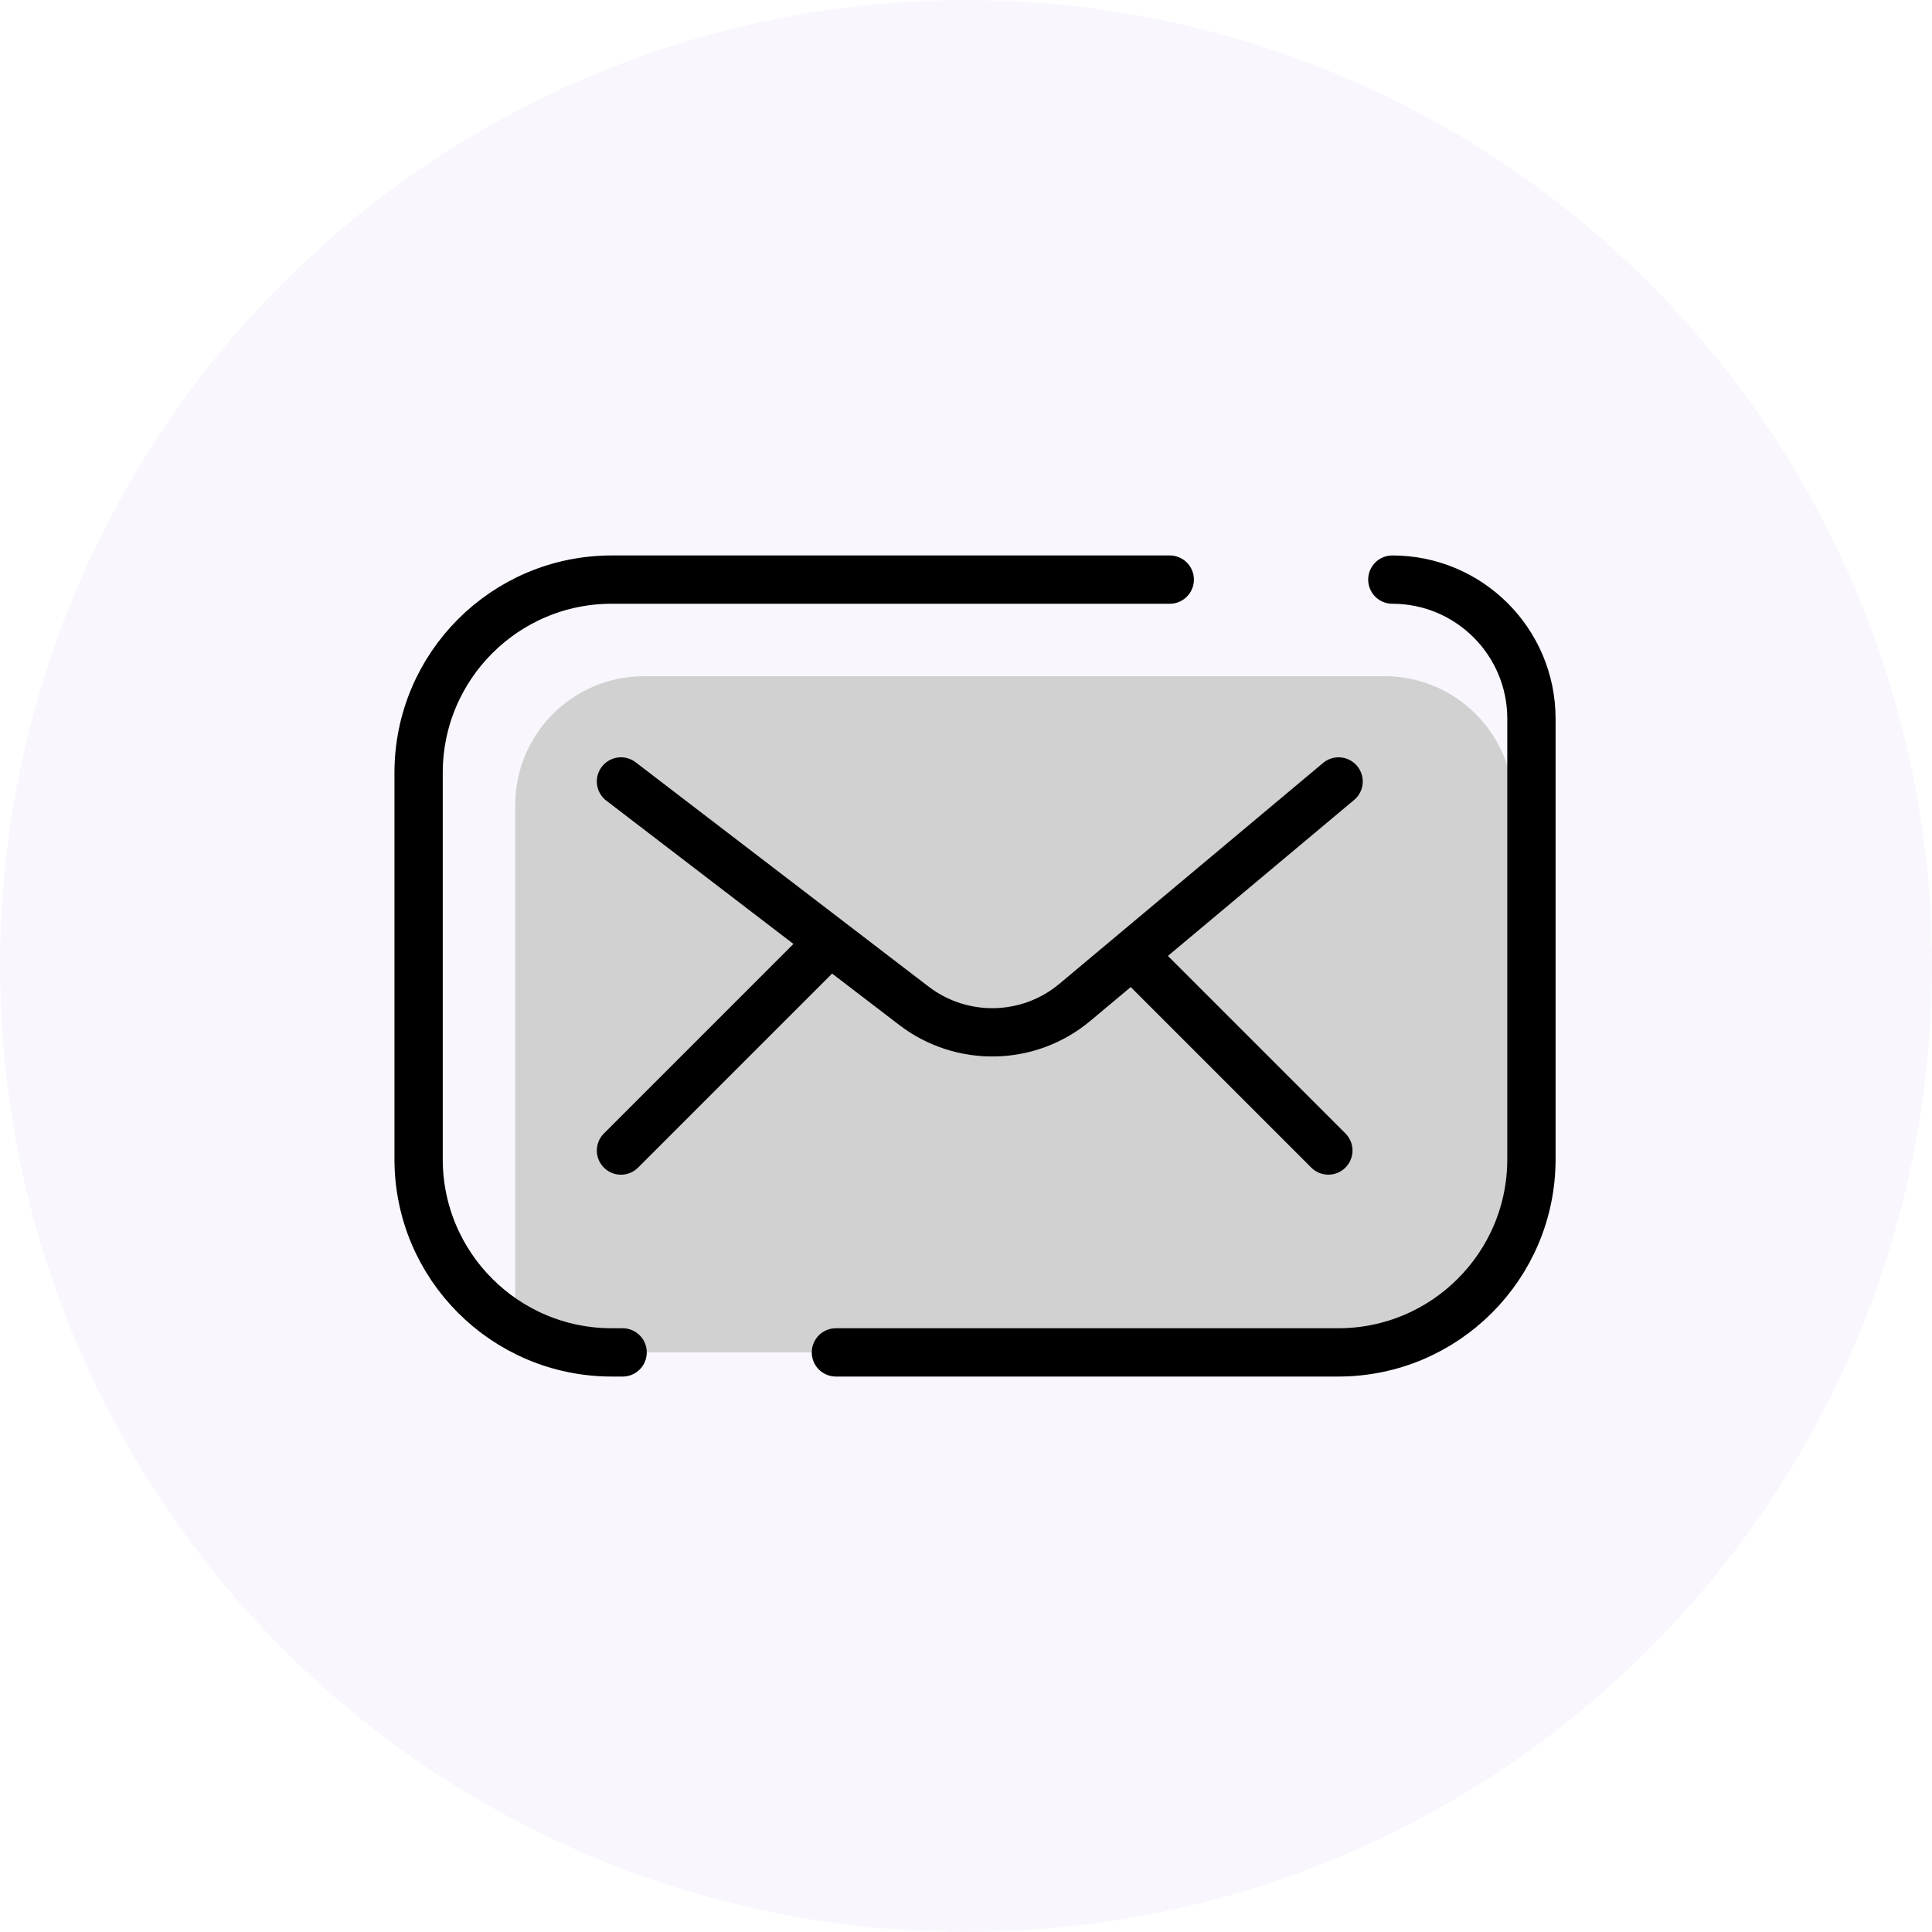 <svg width="60" height="60" viewBox="0 0 60 60" fill="none" xmlns="http://www.w3.org/2000/svg">
<circle cx="30" cy="30" r="30" fill="#7F56D9" fill-opacity="0.05"/>
<path d="M16 25C16 22.791 17.791 21 20 21H43C45.209 21 47 22.791 47 25V38C47 40.209 45.209 42 43 42H16V25Z" fill="#D1D1D1"/>
<path d="M36.328 18H19C15.686 18 13 20.686 13 24V36C13 39.314 15.686 42 19 42C19.112 42 19.224 42 19.336 42M43.24 18V18C45.626 18 47.56 19.934 47.56 22.32V36C47.56 39.314 44.873 42 41.56 42C35.865 42 31.096 42 25.96 42" stroke="black" stroke-width="1.5" stroke-linecap="round"/>
<path d="M19.285 24.269L28.383 31.236C29.87 32.374 31.948 32.329 33.383 31.127L41.571 24.269" stroke="black" stroke-width="1.5" stroke-linecap="round"/>
<path d="M25.334 29.682L19.285 35.731" stroke="black" stroke-width="1.5" stroke-linecap="round"/>
<path d="M41.253 35.73L35.204 29.681" stroke="black" stroke-width="1.5" stroke-linecap="round"/>
</svg>
